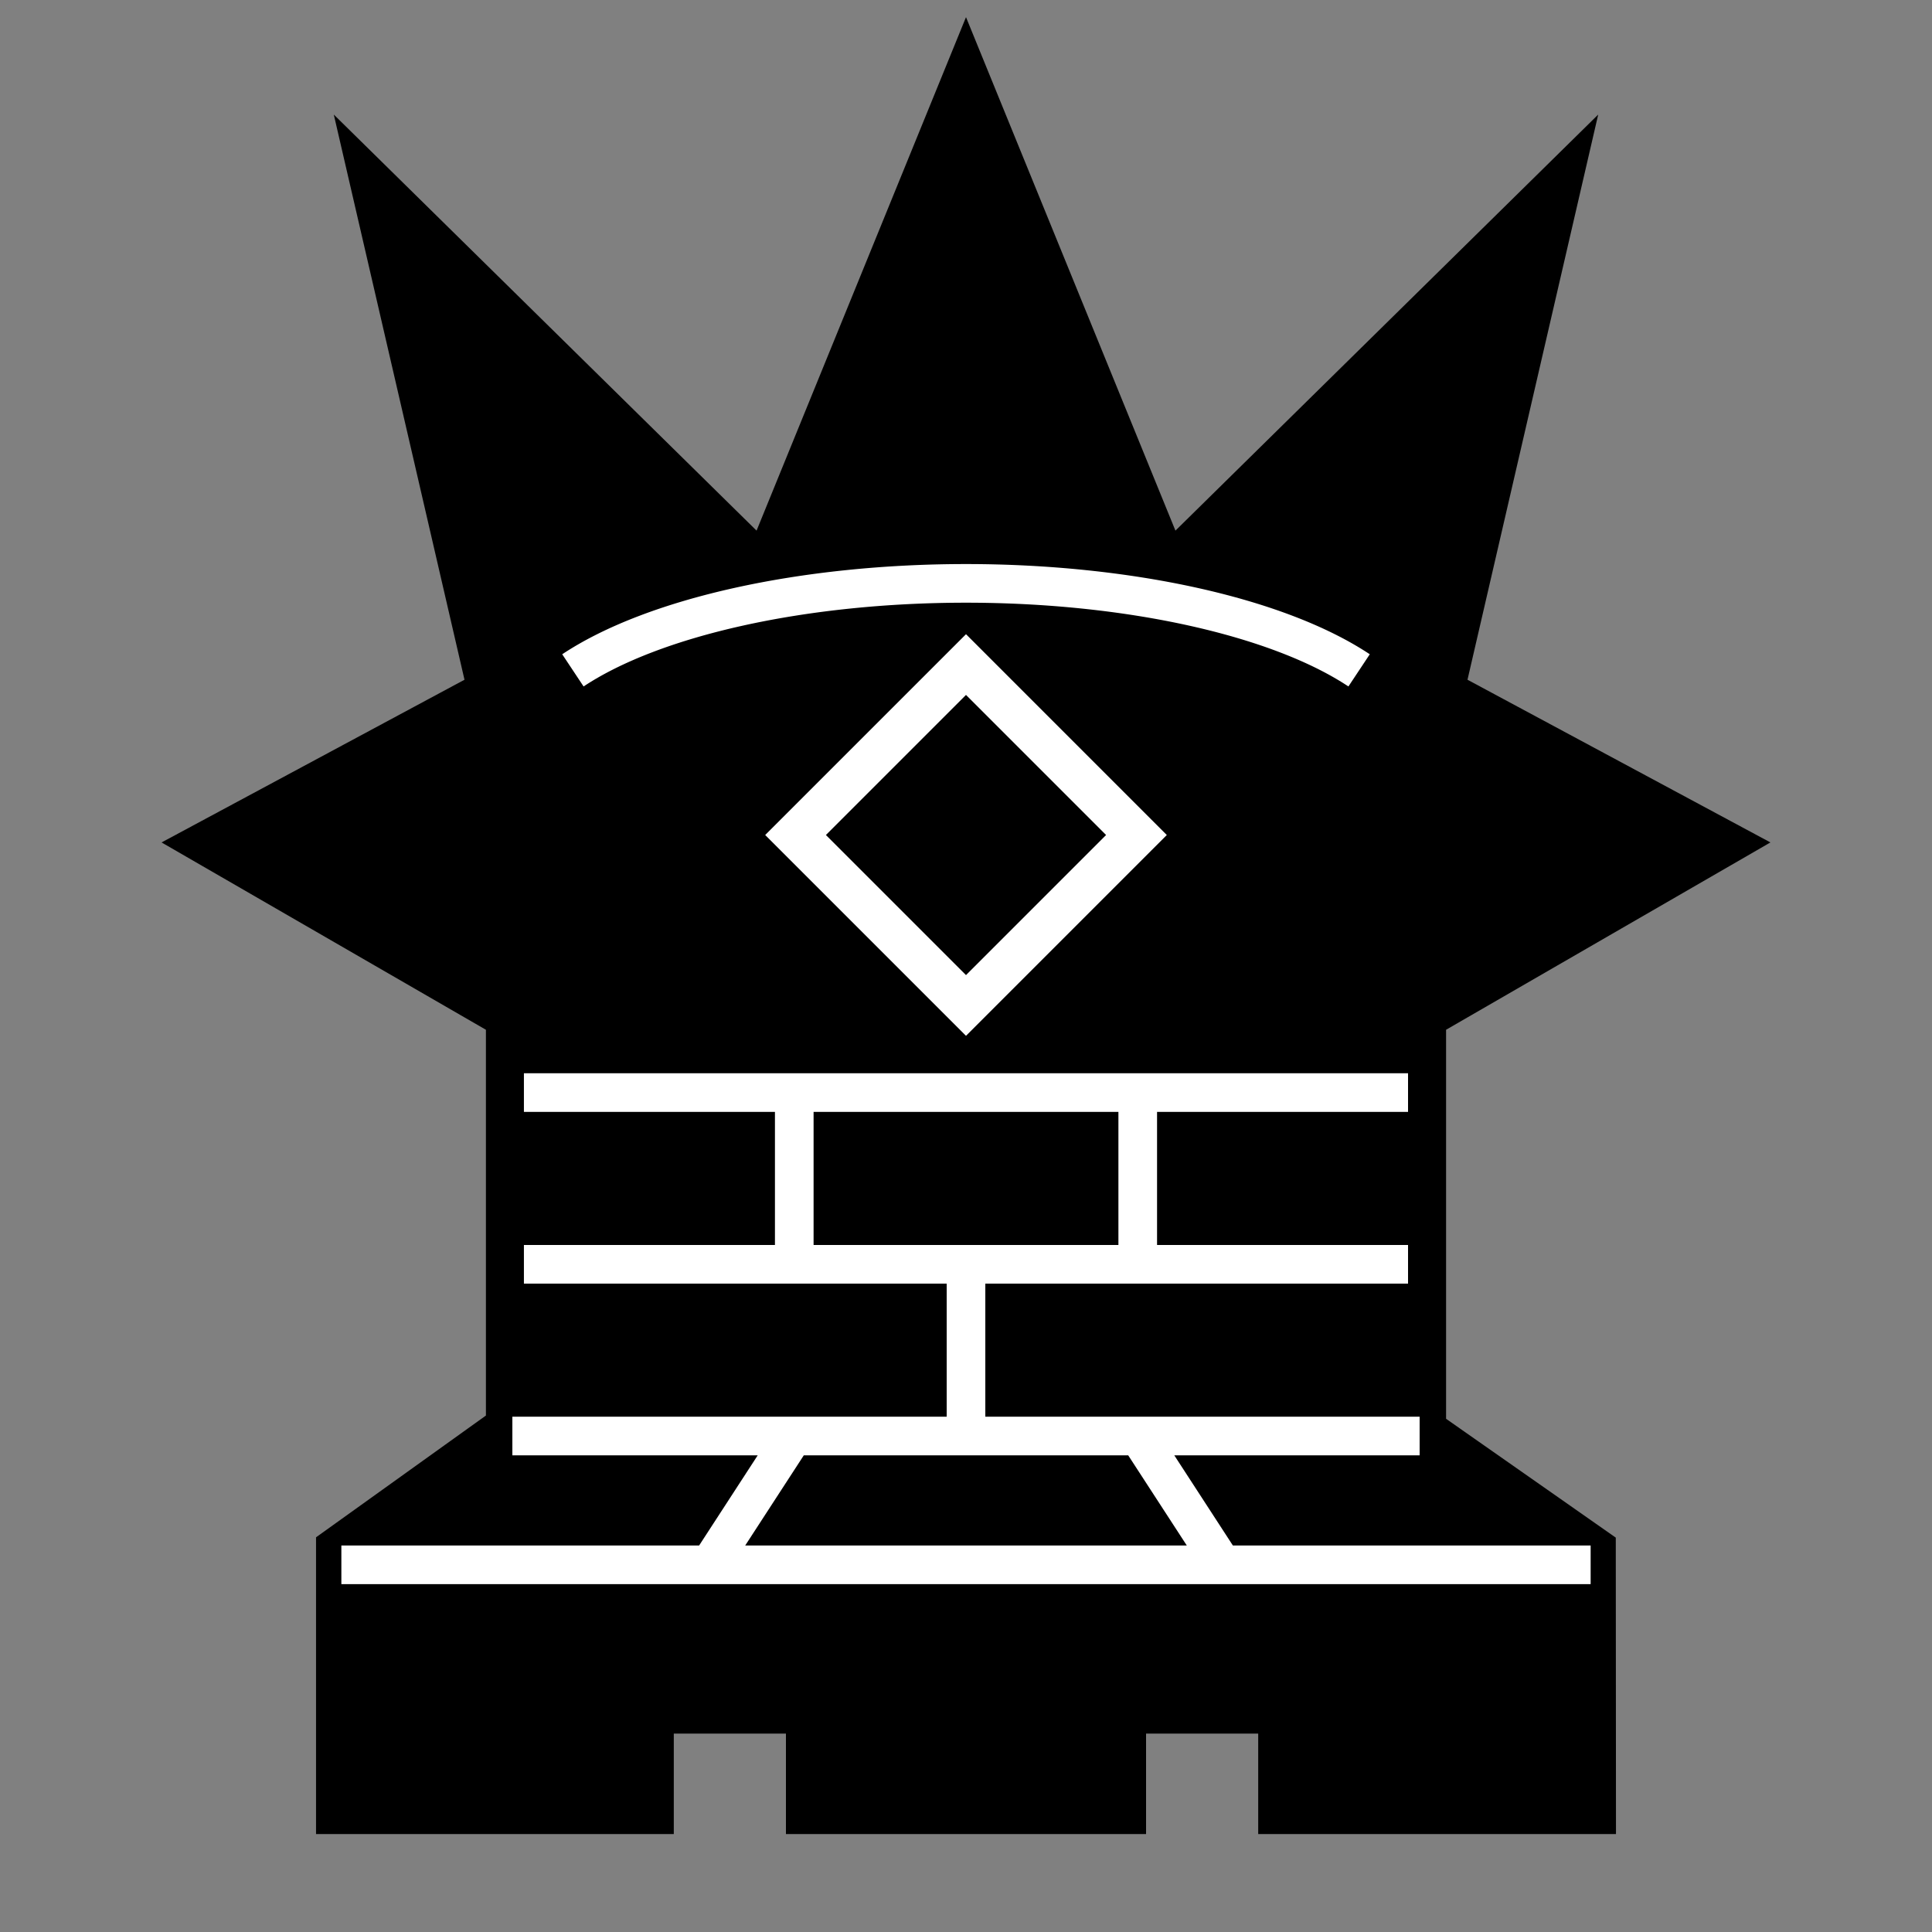 <?xml version="1.0" encoding="UTF-8"?>
<svg width="45" height="45" xmlns="http://www.w3.org/2000/svg">
  <rect width="100%" height="100%" fill="#808080" stroke="none"/>
  <path d="m22.5 1.988-4.661 11.427-9.015-8.872 2.683 11.601-6.511 3.497 6.922 3.998v9.64l-3.957 2.836v6.004h7.133v-2.34h3.812v2.34h7.188v-2.34h3.812v2.34h7.133l-.004-5.992-3.953-2.768v-9.72l6.922-3.998-6.511-3.497 2.683-11.601-9.015 8.872z" stroke="#000" stroke-linecap="square" stroke-width="1.2"/>
  <path d="M22.5 29.213v4.378m-4-8.378v4.378m8-4.378v4.378m6.566 3.857H11.934m25.115 3H7.951M26.5 33.413l2 3.078m-10-3.078-2 3.078" color="#000" fill="none" stroke="#fff" stroke-width=".9" style="isolation:auto;mix-blend-mode:normal"/>
  <path fill="none" stroke="#fff" d="m18.53 19.449 3.97-3.97 3.97 3.97-3.97 3.97z"/>
  <path d="M32.796 29.448H12.203m20.593-4H12.203" color="#000" fill="none" stroke="#fff" stroke-width=".9" style="isolation:auto;mix-blend-mode:normal"/>
  <path d="M13.344 15.614a10.572 4.052 0 0 1 9.156-2.026 10.572 4.052 0 0 1 9.156 2.026" fill="none" stroke="#fff" stroke-width=".9"/>
</svg>
